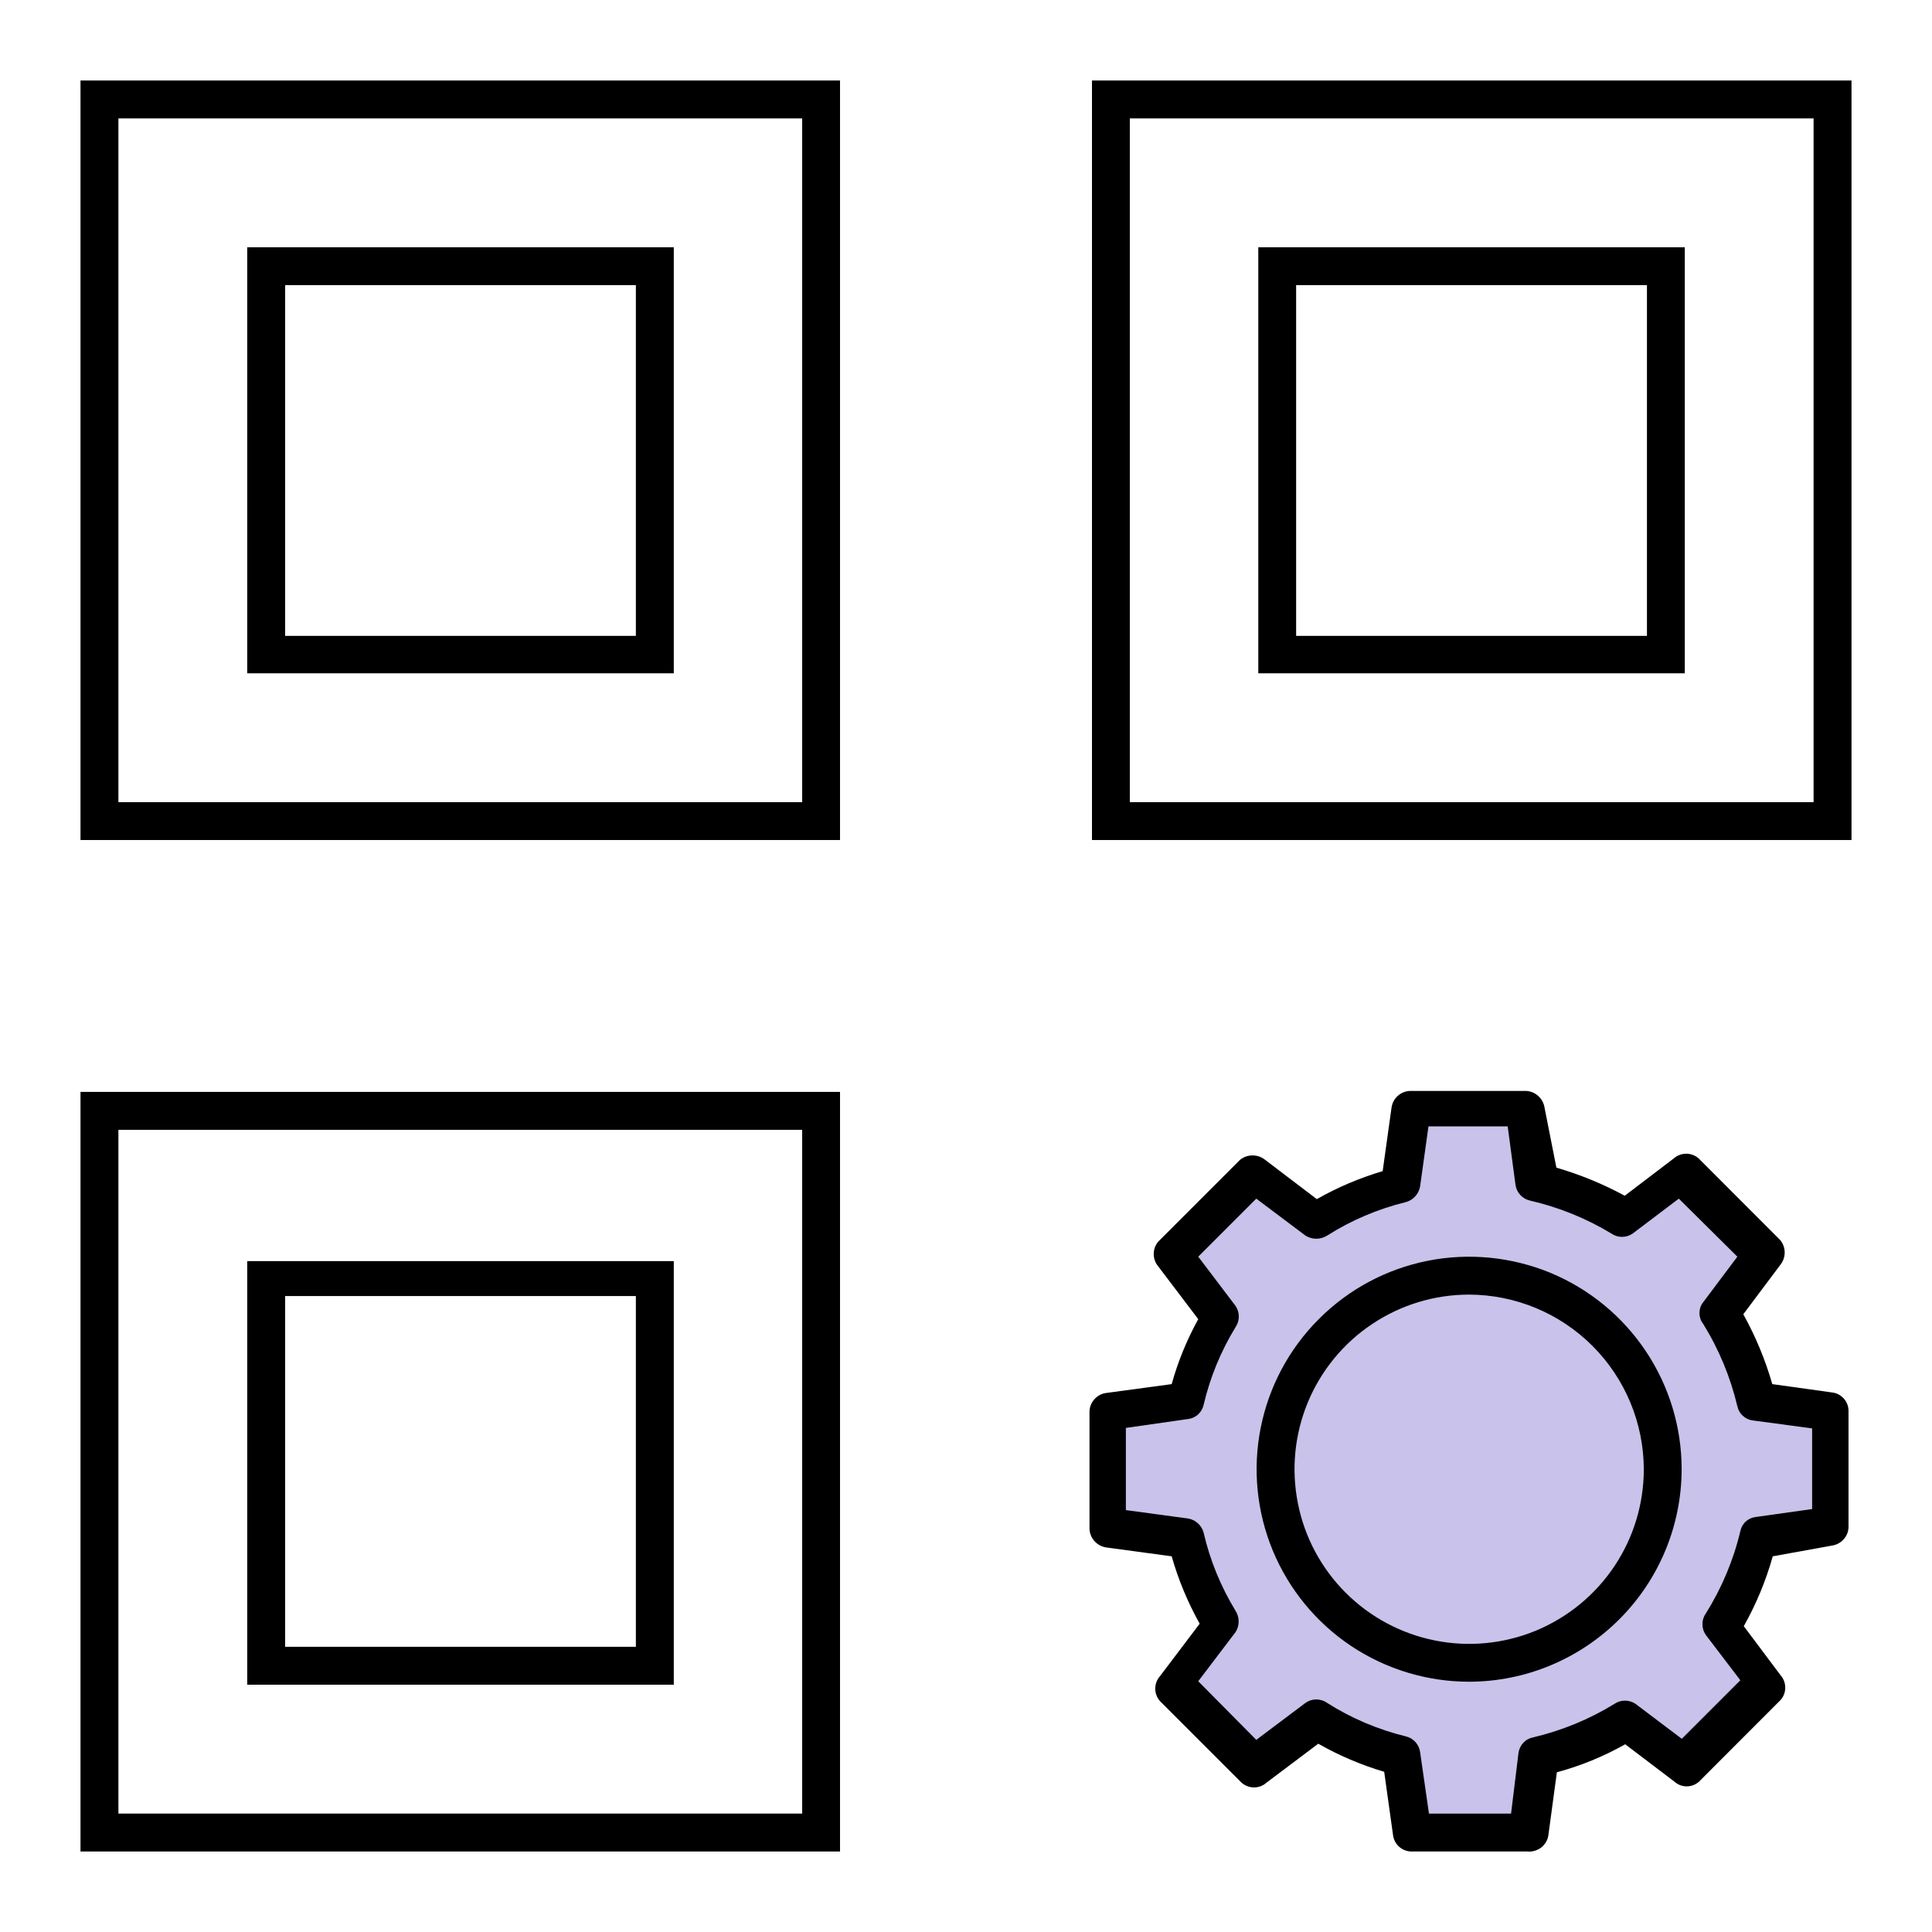 <svg width="24" height="24" viewBox="0 0 24 24" fill="none" xmlns="http://www.w3.org/2000/svg">
<path d="M22.798 18.887V17.457L21.893 17.335C21.806 16.946 21.651 16.576 21.435 16.241L21.991 15.508L20.977 14.499L20.237 15.055C19.903 14.852 19.537 14.703 19.156 14.615L19.034 13.693H17.597L17.5 14.634C17.128 14.725 16.773 14.876 16.448 15.08L15.666 14.499L14.652 15.508L15.263 16.29C15.068 16.609 14.926 16.958 14.841 17.323L13.833 17.457V18.887L14.805 19.021C14.89 19.388 15.033 19.738 15.226 20.06L14.615 20.836L15.666 21.851L16.43 21.24C16.754 21.444 17.109 21.595 17.481 21.686L17.61 22.633H19.046L19.168 21.704C19.55 21.616 19.915 21.468 20.25 21.264L20.989 21.826L22.003 20.812L21.447 20.085C21.661 19.749 21.816 19.379 21.906 18.991L22.798 18.887Z" fill="#C9C2EA"/>
<path d="M10.435 10.435H1V1H10.435V10.435ZM1.471 9.965H9.965V1.471H1.471V9.965Z" fill="currentColor"/>
<path d="M8.37 8.364H3.071V3.072H8.37V8.364ZM3.542 7.899H7.899V3.542H3.542V7.899Z" fill="currentColor"/>
<path d="M10.435 23H1V13.564H10.435V23ZM1.471 22.529H9.965V14.035H1.471V22.529Z" fill="currentColor"/>
<path d="M8.37 20.928H3.071V15.666H8.37V20.928ZM3.542 20.457H7.899V16.1H3.542V20.457Z" fill="currentColor"/>
<path d="M23 10.435H13.565V1H23V10.435ZM14.035 9.965H22.529V1.471H14.035V9.965Z" fill="currentColor"/>
<path d="M20.929 8.364H15.631V3.072H20.929V8.364ZM16.101 7.899H20.459V3.542H16.101V7.899Z" fill="currentColor"/>
<path d="M18.973 23H17.537C17.48 23 17.425 22.98 17.383 22.943C17.34 22.906 17.312 22.854 17.305 22.798L17.195 22.01C16.909 21.925 16.634 21.808 16.376 21.661L15.734 22.144C15.691 22.183 15.636 22.204 15.578 22.204C15.521 22.204 15.465 22.183 15.422 22.144L14.408 21.13C14.371 21.087 14.351 21.033 14.351 20.977C14.351 20.921 14.371 20.866 14.408 20.824L14.903 20.17C14.755 19.906 14.638 19.625 14.555 19.333L13.742 19.223C13.686 19.215 13.634 19.187 13.596 19.144C13.558 19.102 13.536 19.048 13.534 18.991V17.536C13.535 17.479 13.557 17.424 13.595 17.382C13.633 17.339 13.685 17.311 13.742 17.304L14.555 17.194C14.633 16.913 14.744 16.643 14.885 16.387L14.39 15.734C14.352 15.69 14.332 15.635 14.332 15.578C14.332 15.521 14.352 15.465 14.39 15.422L15.404 14.408C15.448 14.372 15.503 14.353 15.56 14.353C15.617 14.353 15.671 14.372 15.716 14.408L16.358 14.896C16.616 14.749 16.891 14.633 17.176 14.548L17.286 13.76C17.294 13.703 17.321 13.651 17.364 13.613C17.406 13.575 17.461 13.553 17.519 13.552H18.955C19.012 13.554 19.066 13.576 19.108 13.614C19.151 13.652 19.178 13.704 19.187 13.76L19.334 14.505C19.628 14.591 19.913 14.707 20.183 14.854L20.794 14.389C20.836 14.352 20.891 14.332 20.947 14.332C21.003 14.332 21.057 14.352 21.1 14.389L22.114 15.404C22.15 15.447 22.17 15.503 22.17 15.559C22.17 15.616 22.15 15.671 22.114 15.715L21.656 16.326C21.808 16.601 21.93 16.892 22.016 17.194L22.762 17.298C22.818 17.305 22.869 17.333 22.907 17.376C22.944 17.419 22.964 17.474 22.963 17.53V18.966C22.963 19.023 22.942 19.077 22.905 19.119C22.868 19.162 22.817 19.19 22.762 19.199L22.022 19.333C21.937 19.636 21.816 19.927 21.662 20.201L22.12 20.812C22.157 20.854 22.177 20.909 22.177 20.965C22.177 21.021 22.157 21.075 22.12 21.117L21.106 22.132C21.064 22.17 21.009 22.191 20.953 22.191C20.896 22.191 20.842 22.17 20.8 22.132L20.189 21.668C19.922 21.819 19.636 21.936 19.34 22.016L19.236 22.786C19.233 22.817 19.224 22.848 19.209 22.875C19.194 22.903 19.173 22.928 19.149 22.948C19.125 22.967 19.096 22.982 19.066 22.991C19.036 23 19.004 23.003 18.973 23ZM17.751 22.529H18.771L18.863 21.777C18.869 21.73 18.89 21.685 18.923 21.65C18.956 21.614 18.999 21.591 19.046 21.582C19.402 21.498 19.743 21.358 20.055 21.166C20.093 21.14 20.139 21.126 20.186 21.126C20.233 21.126 20.279 21.14 20.317 21.166L20.892 21.6L21.619 20.873L21.191 20.311C21.163 20.271 21.148 20.225 21.148 20.176C21.148 20.128 21.163 20.081 21.191 20.042C21.388 19.727 21.533 19.383 21.619 19.021C21.628 18.975 21.652 18.932 21.687 18.9C21.723 18.868 21.767 18.849 21.815 18.844L22.511 18.746V17.744L21.778 17.646C21.731 17.641 21.687 17.621 21.652 17.589C21.616 17.558 21.592 17.515 21.582 17.469C21.496 17.106 21.352 16.759 21.155 16.442C21.126 16.405 21.111 16.358 21.111 16.311C21.111 16.264 21.126 16.218 21.155 16.18L21.582 15.611L20.855 14.89L20.281 15.324C20.242 15.351 20.196 15.365 20.149 15.365C20.102 15.365 20.057 15.351 20.018 15.324C19.706 15.135 19.365 14.997 19.01 14.915C18.963 14.905 18.92 14.881 18.887 14.846C18.854 14.811 18.833 14.767 18.826 14.719L18.729 13.992H17.745L17.641 14.738C17.633 14.784 17.612 14.827 17.581 14.861C17.549 14.896 17.509 14.921 17.464 14.933C17.117 15.018 16.787 15.158 16.486 15.349C16.446 15.374 16.399 15.388 16.351 15.388C16.304 15.388 16.257 15.374 16.217 15.349L15.606 14.89L14.885 15.611L15.349 16.223C15.375 16.262 15.389 16.307 15.389 16.354C15.389 16.401 15.375 16.446 15.349 16.485C15.166 16.784 15.032 17.11 14.952 17.451C14.942 17.497 14.918 17.539 14.883 17.571C14.848 17.603 14.803 17.623 14.756 17.628L13.986 17.738V18.759L14.756 18.863C14.803 18.87 14.845 18.891 14.88 18.922C14.915 18.954 14.94 18.995 14.952 19.04C15.031 19.383 15.166 19.711 15.349 20.011C15.374 20.051 15.387 20.096 15.387 20.143C15.387 20.189 15.374 20.235 15.349 20.274L14.885 20.885L15.606 21.613L16.217 21.154C16.256 21.126 16.303 21.111 16.351 21.111C16.399 21.111 16.447 21.126 16.486 21.154C16.787 21.345 17.117 21.485 17.464 21.57C17.509 21.58 17.551 21.605 17.583 21.64C17.614 21.675 17.635 21.718 17.641 21.765L17.751 22.529Z" fill="currentColor"/>
<path d="M18.25 20.891C17.728 20.891 17.218 20.736 16.784 20.447C16.349 20.156 16.011 19.744 15.811 19.262C15.611 18.779 15.559 18.248 15.661 17.736C15.763 17.224 16.014 16.754 16.384 16.385C16.753 16.015 17.223 15.764 17.735 15.662C18.247 15.56 18.778 15.613 19.261 15.812C19.743 16.012 20.155 16.351 20.445 16.785C20.735 17.219 20.89 17.729 20.89 18.251C20.889 18.951 20.61 19.622 20.115 20.116C19.62 20.611 18.95 20.89 18.25 20.891ZM18.25 16.082C17.821 16.082 17.402 16.209 17.045 16.448C16.688 16.686 16.41 17.025 16.246 17.421C16.082 17.818 16.039 18.254 16.123 18.675C16.206 19.096 16.413 19.482 16.716 19.785C17.02 20.089 17.406 20.295 17.827 20.379C18.248 20.463 18.684 20.42 19.081 20.256C19.477 20.091 19.816 19.813 20.054 19.457C20.293 19.1 20.42 18.68 20.42 18.251C20.418 17.677 20.189 17.126 19.782 16.719C19.376 16.313 18.825 16.084 18.25 16.082Z" fill="currentColor"/>
</svg>
